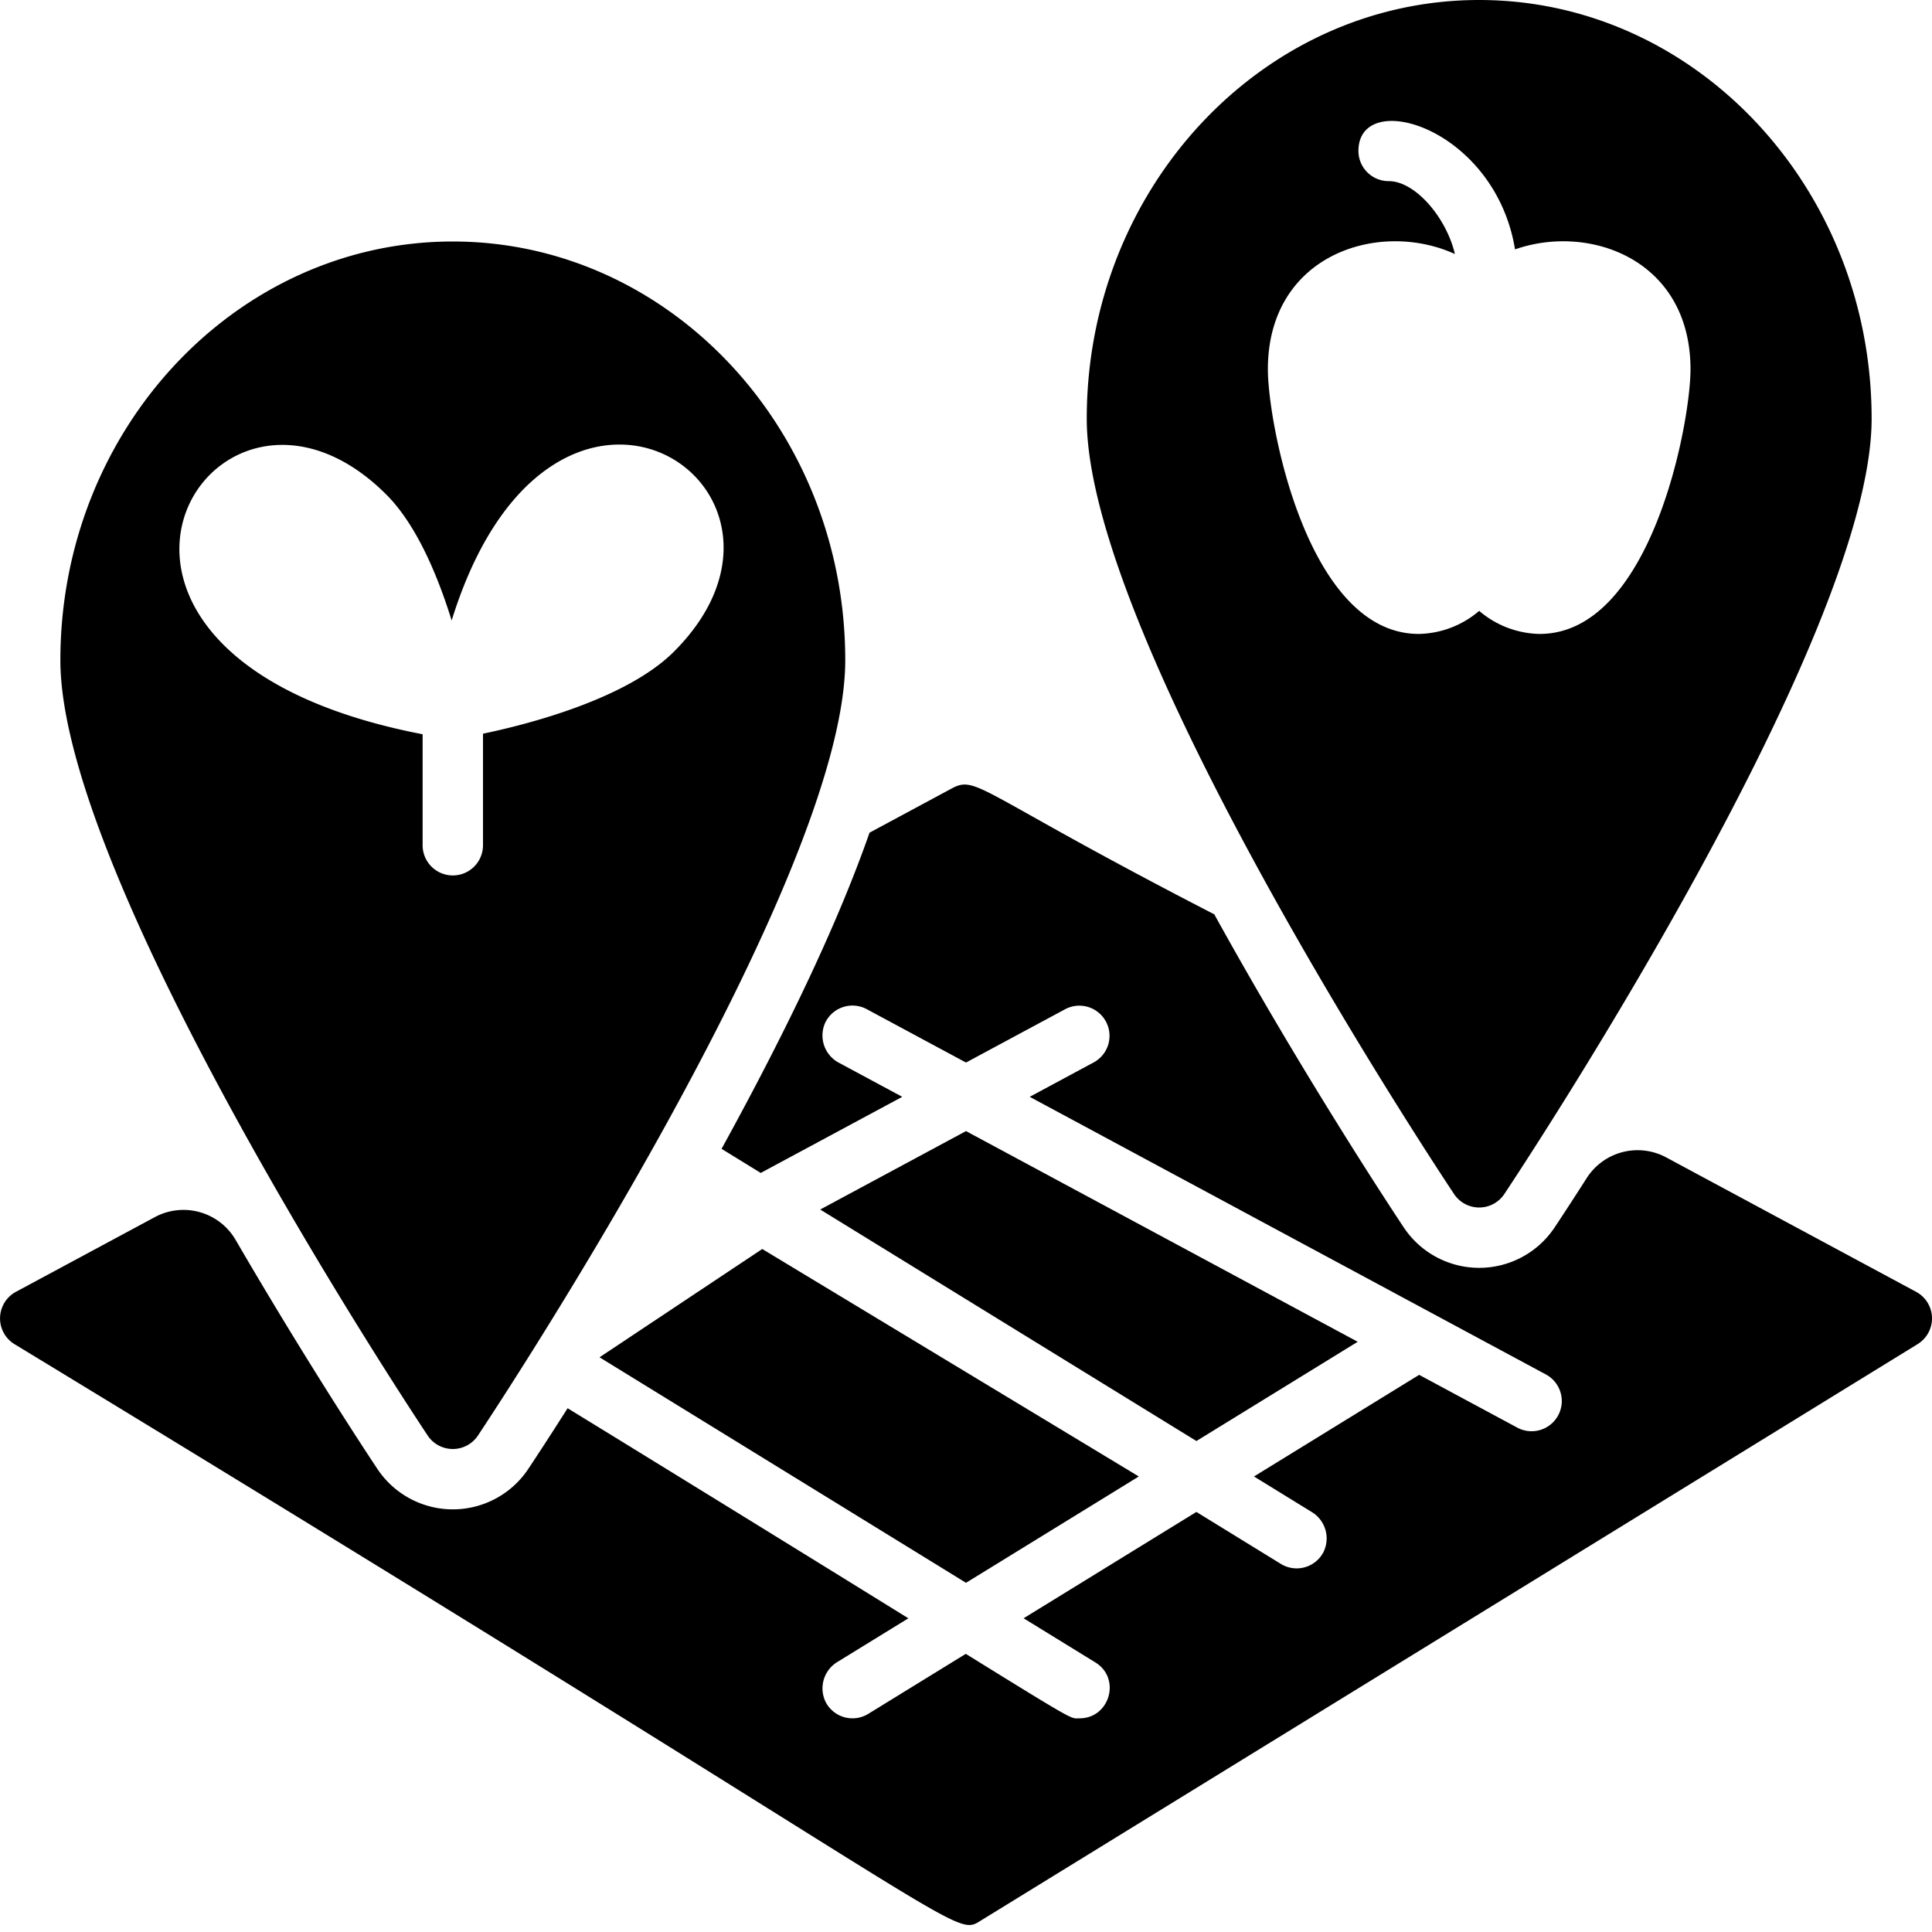 <svg height="512" viewBox="0 0 512 512" width="512" xmlns="http://www.w3.org/2000/svg"><g id="Fruits_Vegetables_Tracking_Monitor" data-name="Fruits Vegetables Tracking Monitor"><g id="Glyph"><path d="m359.801 355.585-103.802-55.832-38.639 20.782 99.699 61.351z"/><path d="m158.881 359.697 97.119 59.763 45.794-28.18-99.794-60.28z"/><path d="m507.789 342.345-66.227-35.621a16 16 0 0 0 -21.054 5.461c-4.586 7.168-7.671 11.825-8.532 13.117a24.011 24.011 0 0 1 -39.952 0c-2.654-3.985-26.424-39.902-50.224-82.994-62.694-32.293-62.83-36.989-69.59-33.353l-21.777 11.713c-7.981 22.859-21 50.65-39.21 83.784l10.383 6.389 37.5-20.172-16.746-9.007a8.182 8.182 0 0 1 -3.734-10.49 8 8 0 0 1 11.071-3.731l26.303 14.145 26.3-14.146a8 8 0 0 1 7.58 14.09l-16.993 9.14 136.813 73.587a8 8 0 0 1 -7.579 14.091l-26.03-14-43.766 26.932 15.267 9.4a8.18 8.18 0 0 1 3.1 10.718 8 8 0 0 1 -11.254 3.051l-22.378-13.77-45.794 28.18 19.016 11.7c6.865 4.225 3.825 14.815-4.2 14.815-2.405 0-.282 1.4-30.14-17.087l-25.837 15.9a8 8 0 0 1 -11.236-3.019 8.177 8.177 0 0 1 3.08-10.749l18.776-11.554c-19.642-12.159-48.3-29.878-90.3-55.672-5.632 8.859-9.468 14.65-10.443 16.114a24.011 24.011 0 0 1 -39.952 0c-2.18-3.274-18.606-28.089-37.589-60.722a16 16 0 0 0 -21.4-6.04l-36.82 19.8a8 8 0 0 0 -.4 13.859c258.079 156.796 248.357 157.542 256.372 152.61l248-152.61a8 8 0 0 0 -.404-13.859z"/><path d="m392 0c-57.346 0-104 49.78-104 110.968 0 58.614 93.367 199.5 97.341 205.466a8 8 0 0 0 13.318 0c3.974-5.969 97.341-146.852 97.341-205.466 0-61.188-46.654-110.968-104-110.968zm16 168a25.313 25.313 0 0 1 -16-6.114 25.313 25.313 0 0 1 -16 6.114c-29.56 0-40-55.846-40-70.118 0-30.517 29.533-39.714 49.563-30.564-2.212-9.499-10.409-19.318-17.563-19.318a8 8 0 0 1 -8-8c0-16.858 36.187-6.318 41.5 26.089 19.828-6.941 46.5 2.767 46.5 31.793 0 14.272-10.44 70.118-40 70.118z"/><path d="m120 64c-57.346 0-104 49.78-104 110.968 0 58.614 93.367 199.5 97.341 205.466a8 8 0 0 0 13.318 0c3.974-5.969 97.341-146.852 97.341-205.466 0-61.188-46.654-110.968-104-110.968zm8 130.435v29.565a8 8 0 0 1 -16 0v-29.415c-109.859-21.185-55.815-109.717-9.606-63.504 8.05 8.049 13.671 21.653 17.3 33.357 26.583-85.7 102.334-35.17 58.91 8.252-12.822 12.824-39.739 19.49-50.604 21.745z"/></g></g></svg>